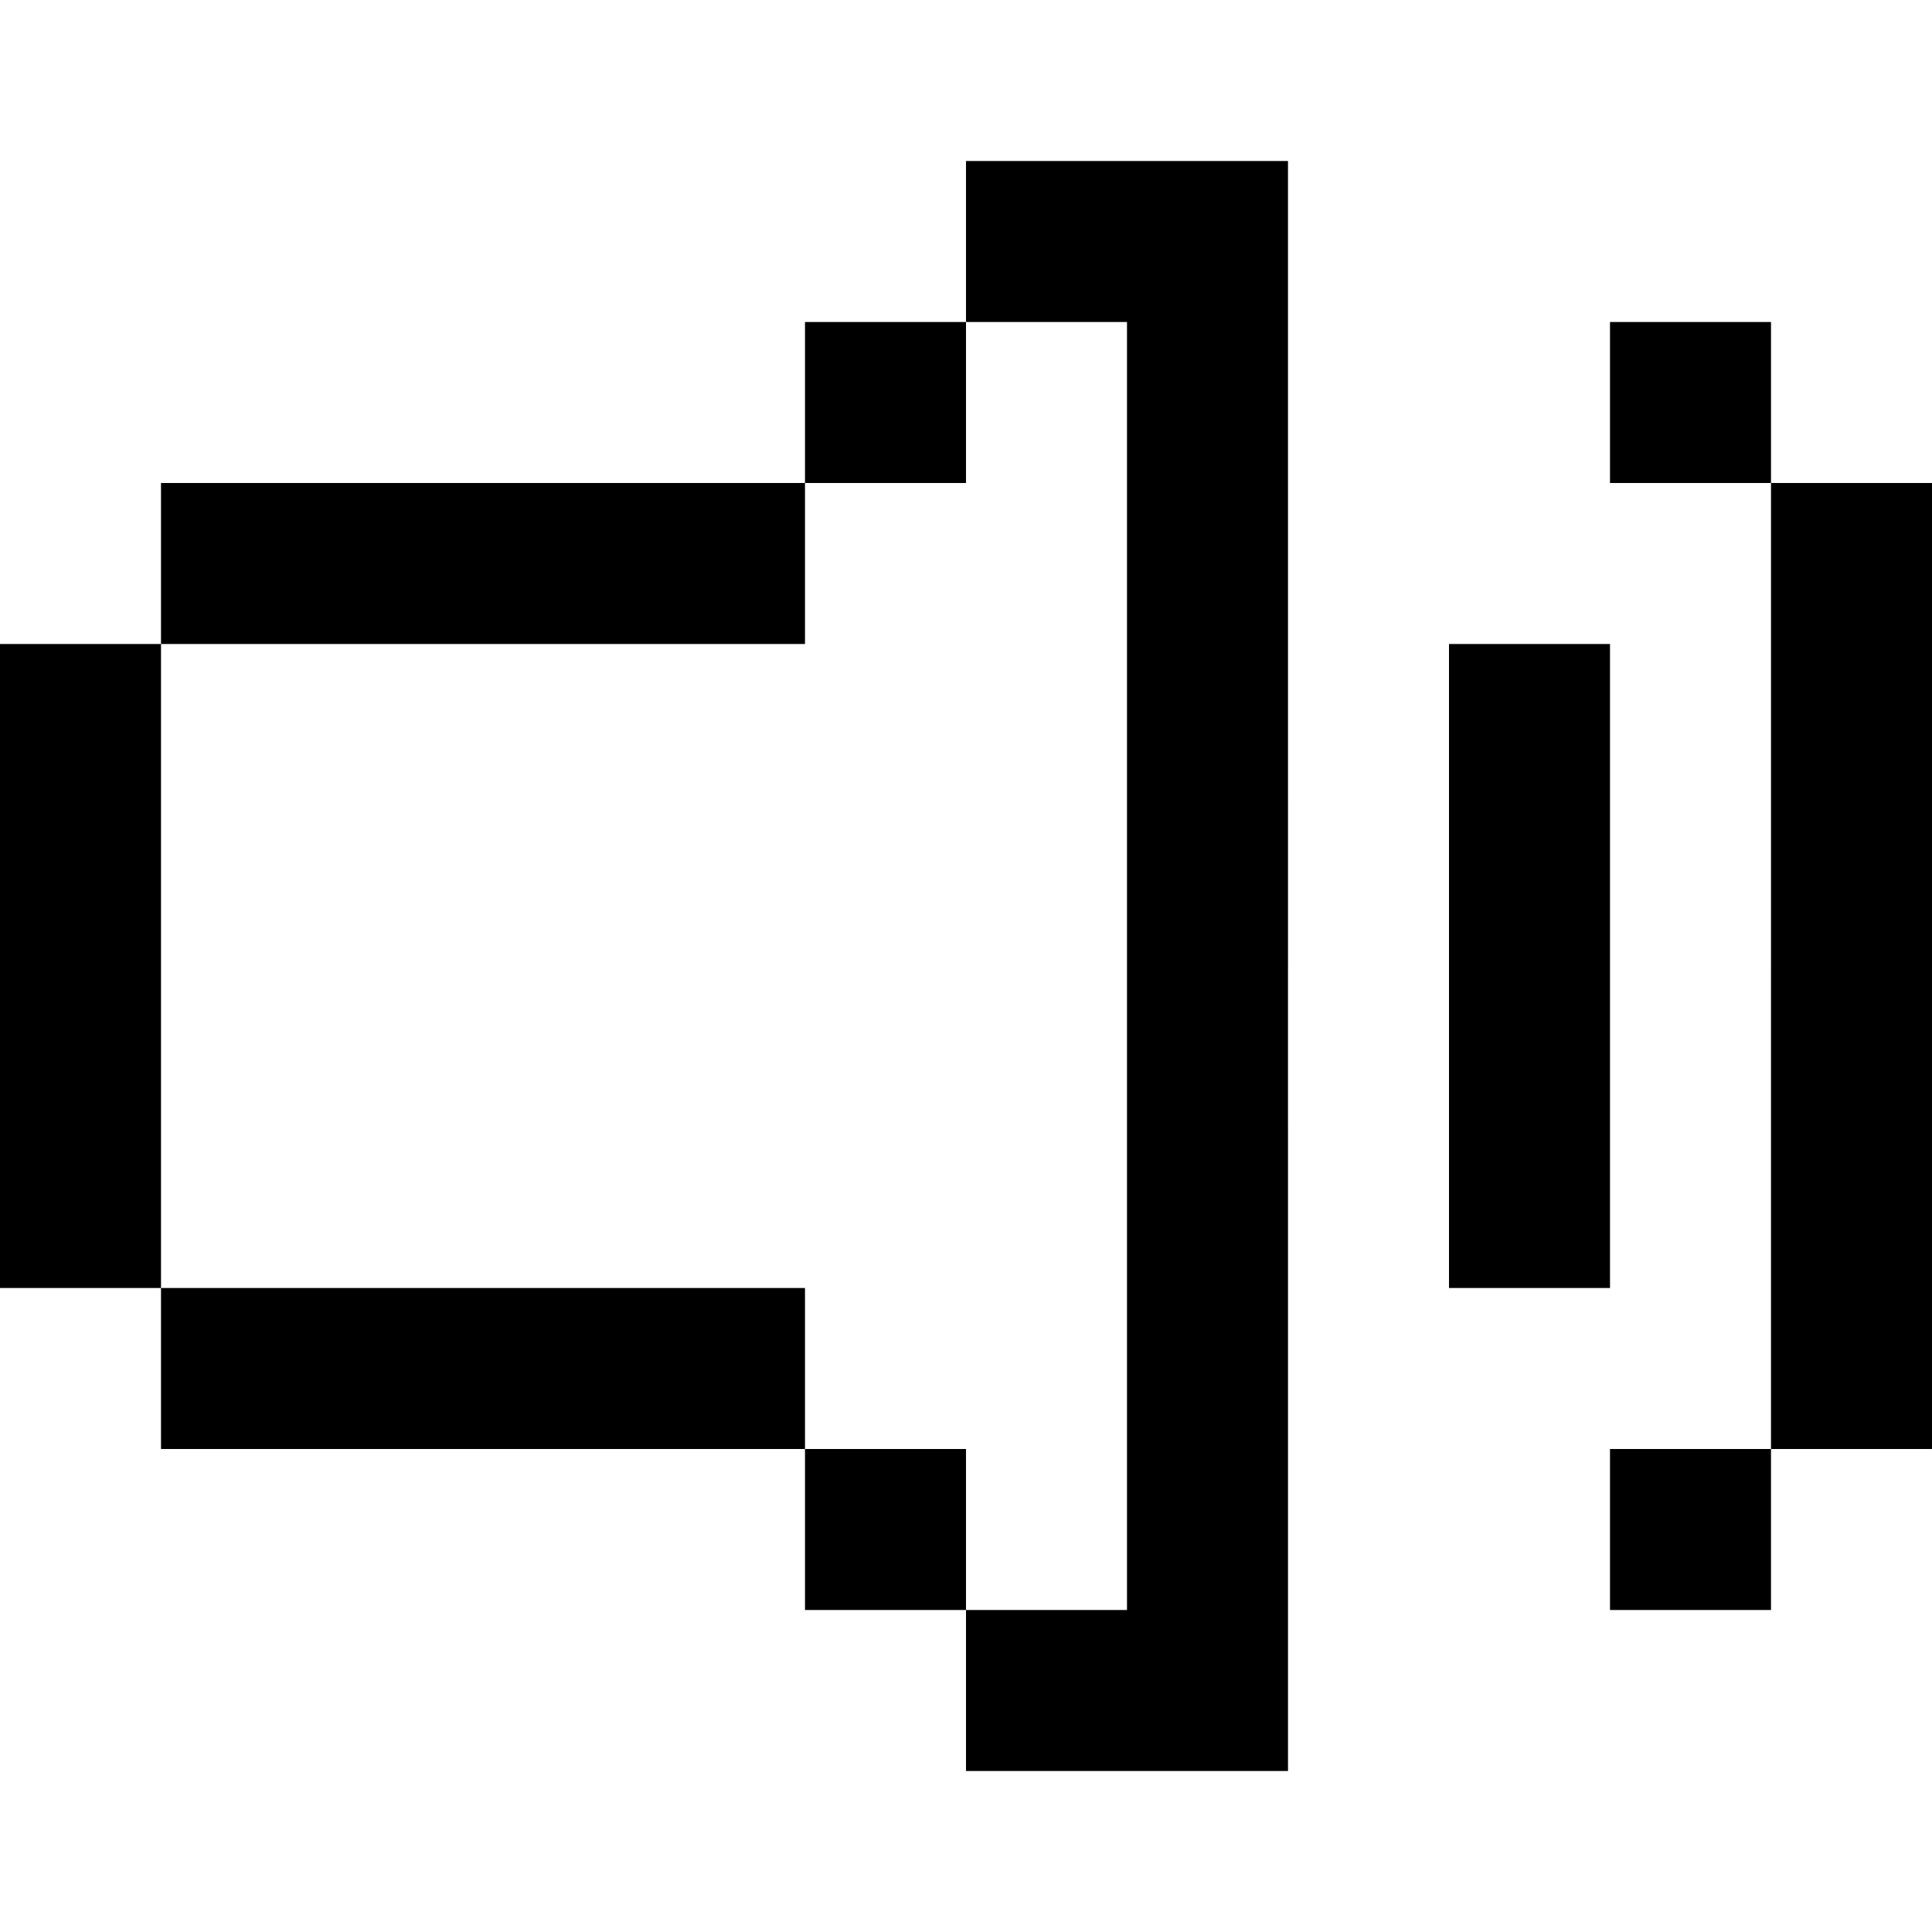 <svg xmlns="http://www.w3.org/2000/svg" fill="none" viewBox="0 0 24 24">
  <path fill="currentColor" d="M0 14h2v2H0v-2Zm2 2h2v2H2v-2Zm2 0h2v2H4v-2Zm2 0h2v2H6v-2Zm2 0h2v2H8v-2Zm2 2h2v2h-2v-2Zm4-6h2v2h-2v-2Zm4 0h2v2h-2v-2Zm0 2h2v2h-2v-2Zm4-2h2v2h-2v-2Zm0 2h2v2h-2v-2Zm0 2h2v2h-2v-2Zm-2 2h2v2h-2v-2Zm-2-8h2v2h-2v-2Zm0-2h2v2h-2V8Zm4 2h2v2h-2v-2Zm0-2h2v2h-2V8Zm0-2h2v2h-2V6Zm-2-2h2v2h-2V4Zm-6 10h2v2h-2v-2Zm0 2h2v2h-2v-2Zm0 2h2v2h-2v-2Zm0 2h2v2h-2v-2Zm-2 0h2v2h-2v-2Zm2-10h2v2h-2v-2ZM0 12h2v2H0v-2Zm0-2h2v2H0v-2Zm14-2h2v2h-2V8Zm0-2h2v2h-2V6ZM0 8h2v2H0V8Zm2-2h2v2H2V6Zm2 0h2v2H4V6Zm2 0h2v2H6V6Zm2 0h2v2H8V6Zm2-2h2v2h-2V4Zm4 0h2v2h-2V4Zm0-2h2v2h-2V2Zm-2 0h2v2h-2V2Z"/>
</svg>
